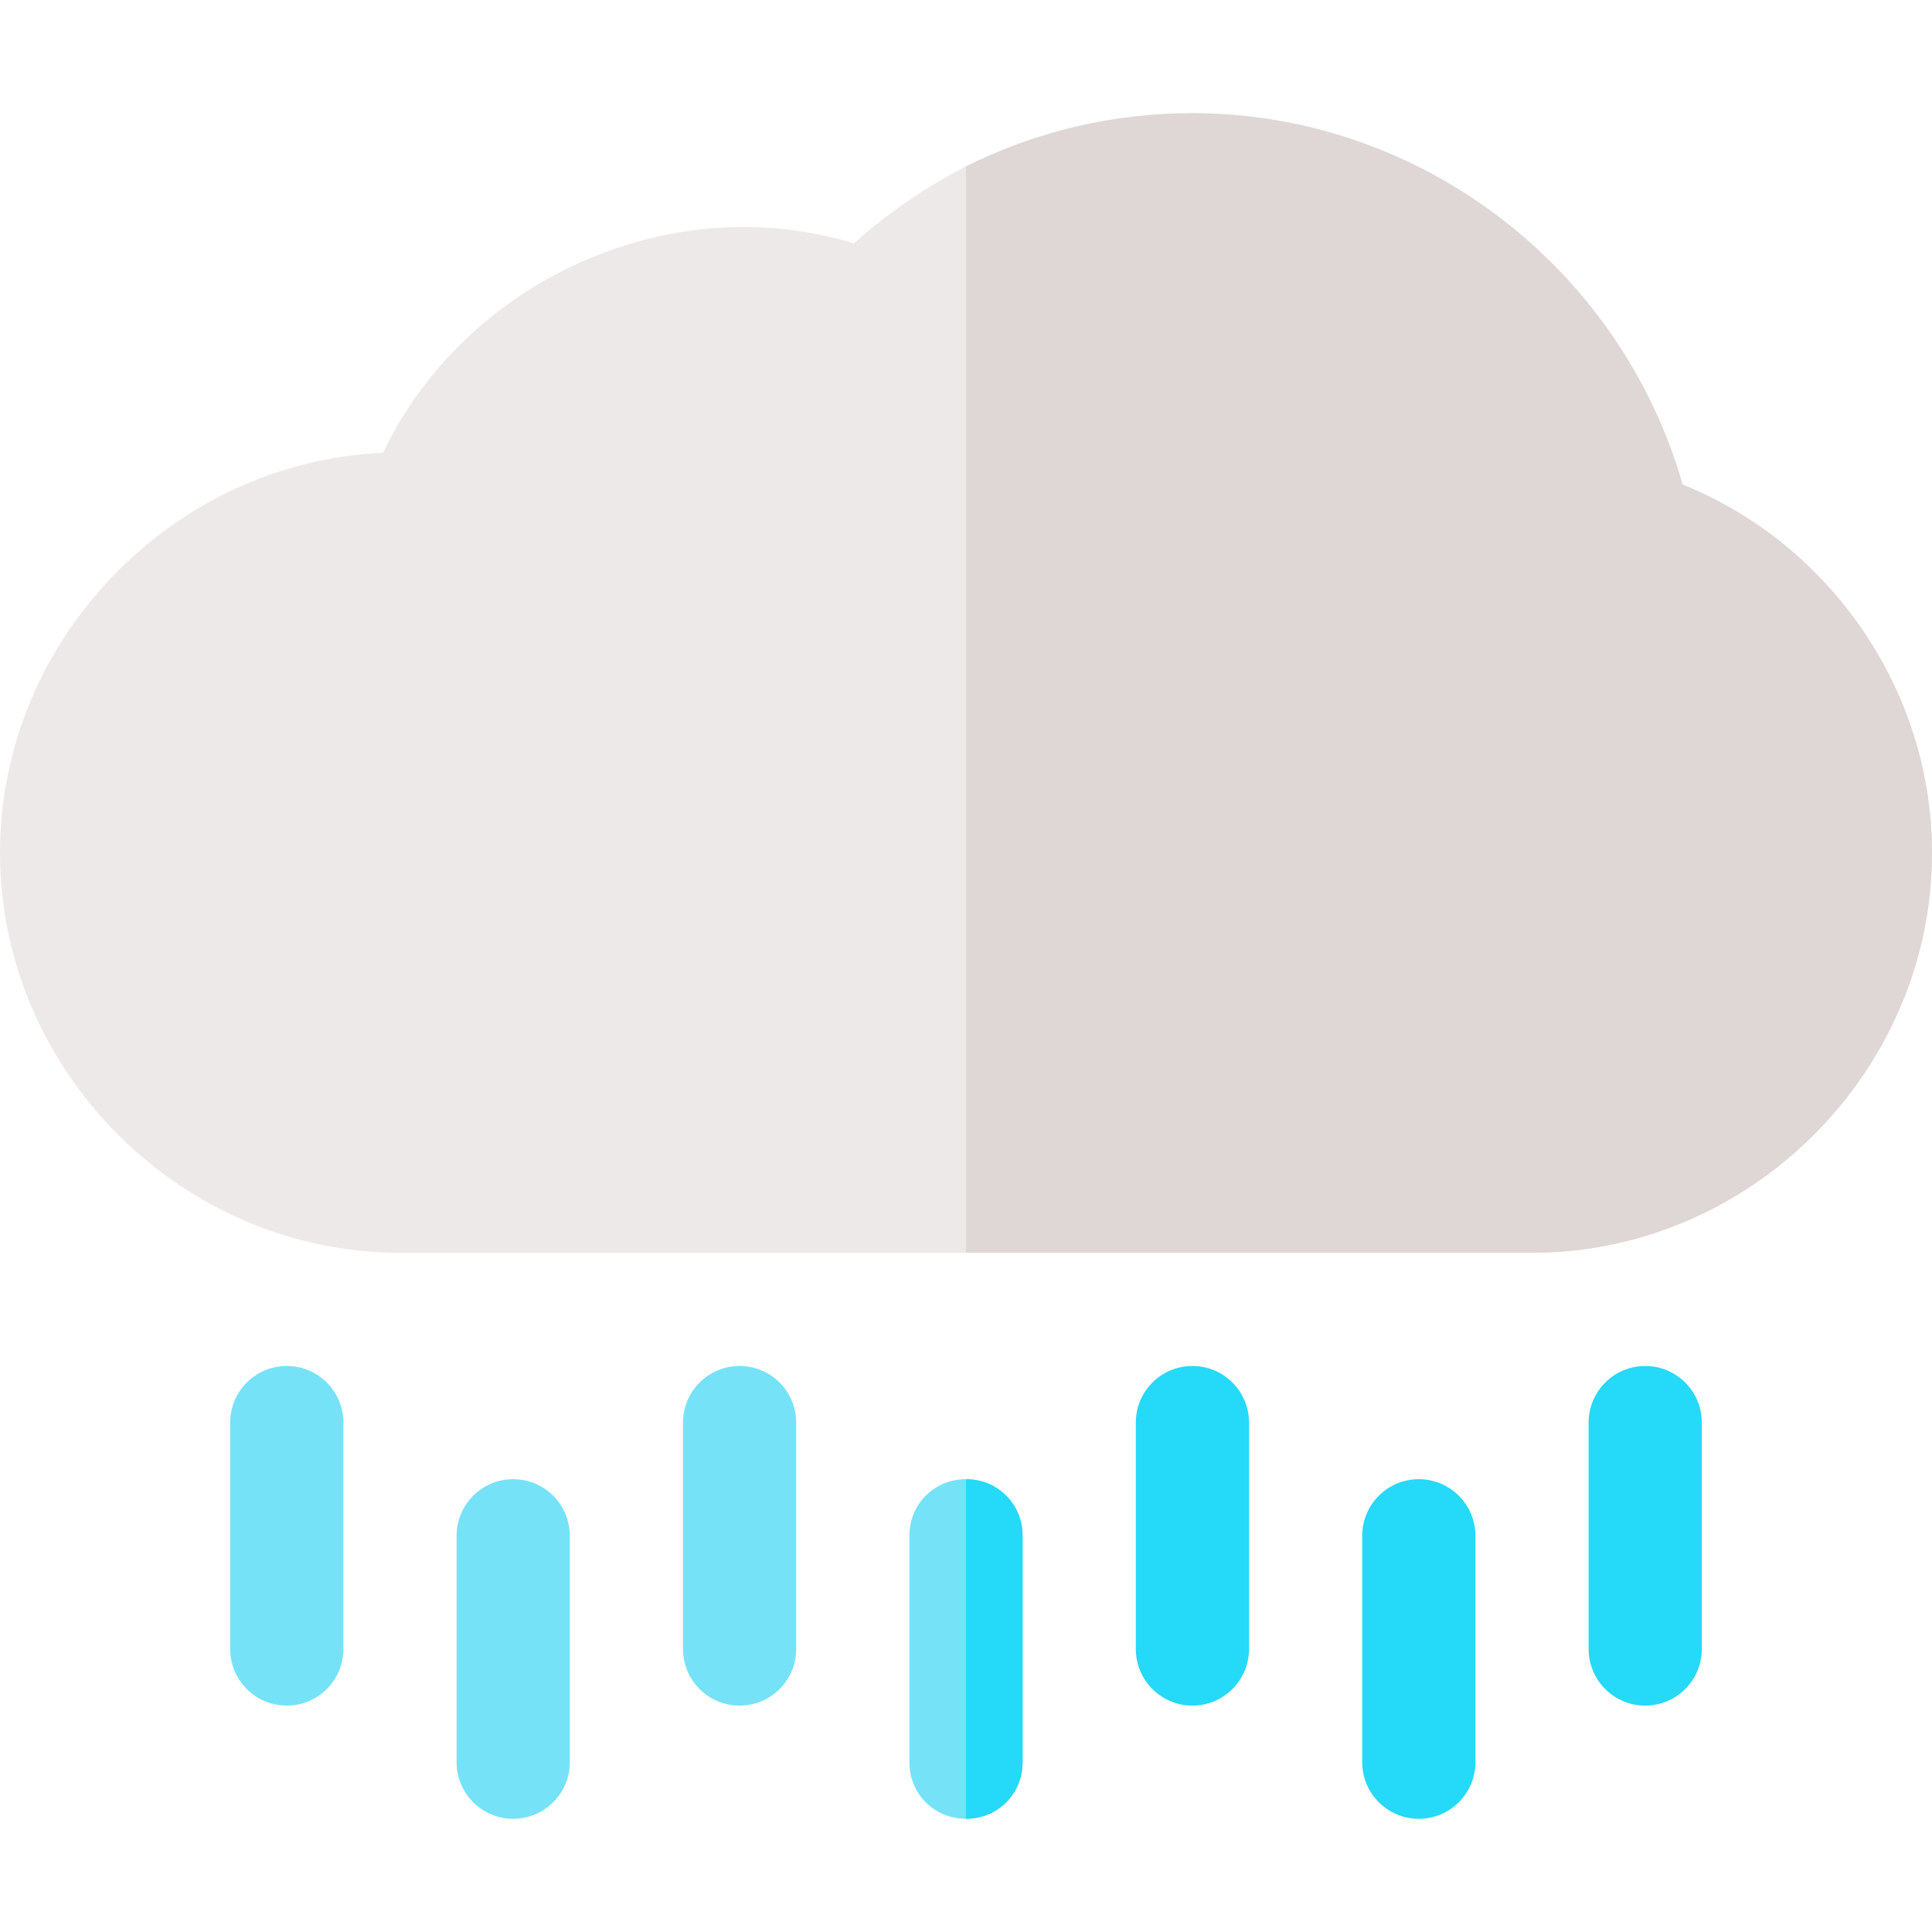 <svg height="512pt" viewBox="0 -30 512 512" width="512pt" xmlns="http://www.w3.org/2000/svg"><path d="m445.902 98.402c-16.5-57.602-69.602-98.402-129.902-98.402-21 0-41.398 4.801-60 14.098-10.5 5.402-20.699 12.301-29.699 20.402-49.199-15-103.199 10.199-124.801 55.5-55.801 2.402-101.5 49.602-101.5 106 0 57.898 48.102 106 106 106h300c57.898 0 106-48.102 106-106 0-42.898-26.801-81.699-66.098-97.598zm0 0" fill="#ede9e8"/><path d="m316 422c-8.289 0-15-6.711-15-15v-60c0-8.289 6.711-15 15-15s15 6.711 15 15v60c0 8.289-6.711 15-15 15zm0 0" fill="#25d9f8"/><path d="m376 452c-8.289 0-15-6.711-15-15v-60c0-8.289 6.711-15 15-15s15 6.711 15 15v60c0 8.289-6.711 15-15 15zm0 0" fill="#25d9f8"/><g fill="#76e2f8"><path d="m271 377v60c0 8.398-6.598 15-15 15s-15-6.602-15-15v-60c0-8.402 6.598-15 15-15s15 6.598 15 15zm0 0"/><path d="m196 422c-8.289 0-15-6.711-15-15v-60c0-8.289 6.711-15 15-15s15 6.711 15 15v60c0 8.289-6.711 15-15 15zm0 0"/><path d="m136 452c-8.289 0-15-6.711-15-15v-60c0-8.289 6.711-15 15-15s15 6.711 15 15v60c0 8.289-6.711 15-15 15zm0 0"/><path d="m76 422c-8.289 0-15-6.711-15-15v-60c0-8.289 6.711-15 15-15s15 6.711 15 15v60c0 8.289-6.711 15-15 15zm0 0"/></g><path d="m436 422c-8.289 0-15-6.711-15-15v-60c0-8.289 6.711-15 15-15s15 6.711 15 15v60c0 8.289-6.711 15-15 15zm0 0" fill="#25d9f8"/><path d="m512 196c0 57.898-48.102 106-106 106h-150v-287.902c18.602-9.297 39-14.098 60-14.098 60.301 0 113.402 40.801 129.902 98.402 39.297 15.898 66.098 54.699 66.098 97.598zm0 0" fill="#dfd7d5"/><path d="m271 377v60c0 8.398-6.598 15-15 15v-90c8.402 0 15 6.598 15 15zm0 0" fill="#25d9f8"/></svg>